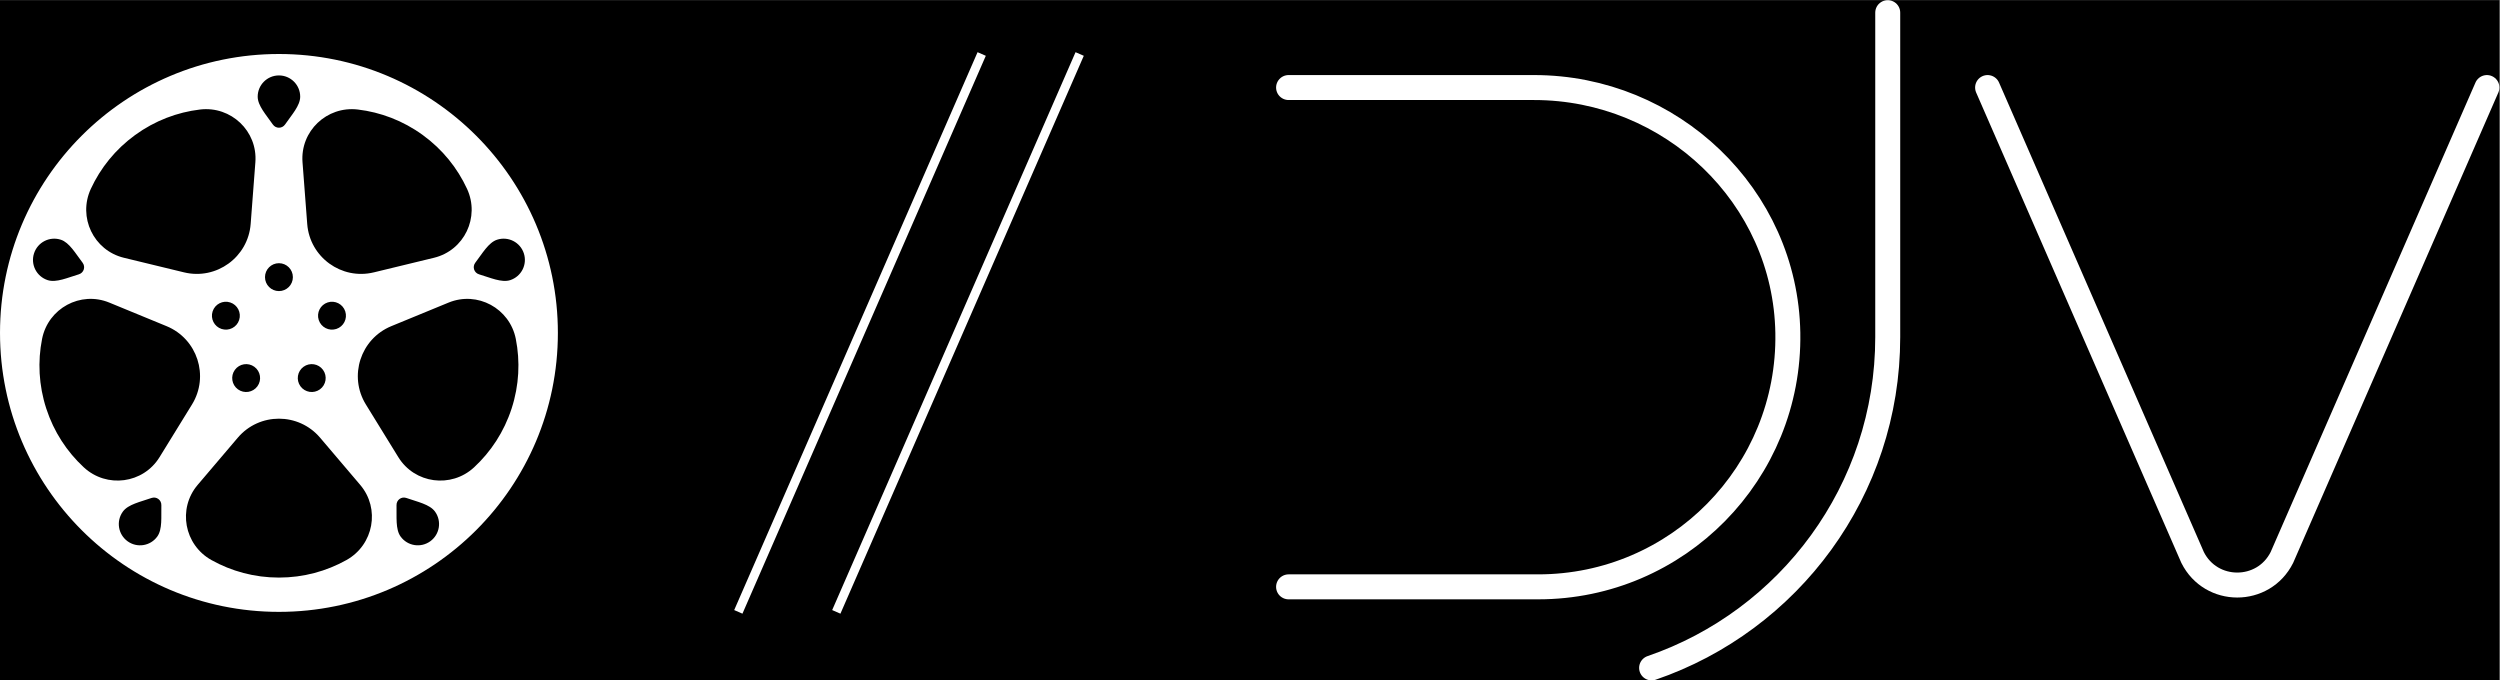<?xml version="1.0" encoding="UTF-8" standalone="no"?>
<!-- Created with Inkscape (http://www.inkscape.org/) -->

<svg
   xmlns:dc="http://purl.org/dc/elements/1.1/"
   xmlns:cc="http://creativecommons.org/ns#"
   xmlns:rdf="http://www.w3.org/1999/02/22-rdf-syntax-ns#"
   xmlns:svg="http://www.w3.org/2000/svg"
   xmlns="http://www.w3.org/2000/svg"
   xmlns:sodipodi="http://sodipodi.sourceforge.net/DTD/sodipodi-0.dtd"
   xmlns:inkscape="http://www.inkscape.org/namespaces/inkscape"
   version="1.1"
   id="svg1366"
   xml:space="preserve"
   width="322.188"
   height="87.686"
   viewBox="0 0 322.188 87.686"
   sodipodi:docname="djv-tshirt-v02.svg"
   inkscape:version="0.92.4 (5da689c313, 2019-01-14)"
   inkscape:export-filename="C:\dev\djv-git\etc\Icons\djv-tshirt-v02.png"
   inkscape:export-xdpi="305.10001"
   inkscape:export-ydpi="305.10001"><rect x="0" y="0" width="322.188" height="87.686" fill="#808080" stroke="none"/><defs
     id="defs1370"><clipPath
       clipPathUnits="userSpaceOnUse"
       id="clipPath1382"><path
         d="M 0,65.764 H 241.641 V 0 H 0 Z"
         id="path1380"
         inkscape:connector-curvature="0" /></clipPath></defs><sodipodi:namedview
     pagecolor="#ffffff"
     bordercolor="#666666"
     borderopacity="1"
     objecttolerance="10"
     gridtolerance="10"
     guidetolerance="10"
     inkscape:pageopacity="0"
     inkscape:pageshadow="2"
     inkscape:window-width="1920"
     inkscape:window-height="1137"
     id="namedview1368"
     showgrid="false"
     units="px"
     inkscape:zoom="3.208655"
     inkscape:cx="161.09399"
     inkscape:cy="43.842934"
     inkscape:window-x="-8"
     inkscape:window-y="-8"
     inkscape:window-maximized="1"
     inkscape:current-layer="g1374" /><g
     id="g1374"
     inkscape:groupmode="layer"
     inkscape:label="djv-tshirt-v02"
     transform="matrix(1.333,0,0,-1.333,0,87.686)"><rect
       style="opacity:1;fill:#000000;fill-opacity:1;stroke:none;stroke-width:0.75;stroke-miterlimit:4;stroke-dasharray:none;stroke-opacity:1"
       id="rect1435"
       width="241.641"
       height="65.764"
       x="1.0062357e-13"
       y="-65.764"
       transform="scale(1,-1)" /><g
       id="g1384"
       transform="translate(124.58,57.317)"
       style="fill:none;fill-opacity:1;stroke:#ffffff;stroke-opacity:1"><path
         d="M 0,0 H 23.739 C 36.975,0 48.048,-10.49 48.269,-23.724 48.495,-37.243 37.604,-48.273 24.136,-48.273 H 0"
         style="fill:none;fill-opacity:1;stroke:#ffffff;stroke-width:2.414;stroke-linecap:round;stroke-linejoin:round;stroke-miterlimit:4;stroke-dasharray:none;stroke-opacity:1"
         id="path1386"
         inkscape:connector-curvature="0" /></g><g
       id="g1388"
       transform="translate(192.162,57.317)"
       style="stroke:#ffffff;stroke-opacity:1"><path
         d="m 0,0 19.819,-45.43 c 1.779,-3.558 6.856,-3.558 8.635,0 L 48.273,0"
         style="fill:none;stroke:#ffffff;stroke-width:2.414;stroke-linecap:round;stroke-linejoin:round;stroke-miterlimit:4;stroke-dasharray:none;stroke-opacity:1"
         id="path1390"
         inkscape:connector-curvature="0" /></g><g
       id="g1392"
       transform="translate(159.678,1.207)"
       style="stroke:#ffffff;stroke-opacity:1"><path
         d="M 0,0 C 13.282,4.552 22.829,17.148 22.829,31.973 V 63.351"
         style="fill:none;stroke:#ffffff;stroke-width:2.414;stroke-linecap:round;stroke-linejoin:round;stroke-miterlimit:4;stroke-dasharray:none;stroke-opacity:1"
         id="path1394"
         inkscape:connector-curvature="0" /></g><g
       id="g1396"
       transform="translate(20.556,35.676)"><path
         d="m 0,0 c -0.23,-0.708 0.157,-1.469 0.866,-1.699 0.708,-0.23 1.469,0.157 1.699,0.866 C 2.795,-0.125 2.407,0.636 1.699,0.866 0.991,1.096 0.23,0.708 0,0 M 2.449,-7.538 C 3.052,-7.975 3.895,-7.842 4.333,-7.239 4.77,-6.637 4.637,-5.794 4.034,-5.356 3.432,-4.918 2.589,-5.052 2.151,-5.654 1.713,-6.257 1.847,-7.1 2.449,-7.538 m 7.926,0 c 0.602,0.438 0.736,1.281 0.298,1.884 C 10.235,-5.052 9.392,-4.918 8.79,-5.356 8.187,-5.794 8.054,-6.637 8.491,-7.239 8.929,-7.842 9.772,-7.975 10.375,-7.538 M 12.824,0 c -0.23,0.708 -0.991,1.096 -1.699,0.866 -0.708,-0.23 -1.096,-0.991 -0.866,-1.699 0.23,-0.709 0.991,-1.096 1.699,-0.866 0.709,0.23 1.096,0.991 0.866,1.699 M 6.412,4.659 c -0.745,0 -1.348,-0.604 -1.348,-1.349 0,-0.745 0.603,-1.348 1.348,-1.348 0.745,0 1.348,0.603 1.348,1.348 0,0.745 -0.603,1.349 -1.348,1.349 m -21.089,2.27 c -1.079,0.351 -2.238,-0.24 -2.589,-1.319 -0.351,-1.079 0.24,-2.238 1.319,-2.589 0.828,-0.269 1.935,0.242 3.008,0.561 0.486,0.145 0.674,0.722 0.366,1.126 -0.681,0.889 -1.276,1.952 -2.104,2.221 m 18.355,1.524 0.455,5.965 c 0.23,3.007 -2.352,5.456 -5.347,5.099 -2.197,-0.261 -4.359,-1.072 -6.277,-2.465 -1.917,-1.393 -3.356,-3.2 -4.284,-5.208 -1.265,-2.738 0.267,-5.95 3.197,-6.661 l 5.814,-1.41 c 3.131,-0.76 6.197,1.468 6.442,4.68 M -8.676,-19.355 c -0.668,-0.918 -0.464,-2.203 0.454,-2.87 0.918,-0.667 2.203,-0.464 2.87,0.454 0.512,0.704 0.368,1.915 0.396,3.034 0.013,0.508 -0.479,0.865 -0.957,0.696 -1.056,-0.373 -2.252,-0.61 -2.763,-1.314 m 4.222,17.927 -5.532,2.277 c -2.788,1.147 -5.916,-0.552 -6.502,-3.51 -0.43,-2.17 -0.327,-4.477 0.405,-6.731 0.732,-2.255 2.006,-4.181 3.629,-5.685 2.213,-2.048 5.742,-1.584 7.323,0.983 l 3.138,5.093 c 1.69,2.743 0.519,6.347 -2.461,7.573 m 22.63,-20.343 c 0.667,-0.918 1.952,-1.121 2.87,-0.454 0.918,0.667 1.121,1.952 0.454,2.87 -0.511,0.704 -1.707,0.941 -2.763,1.314 -0.478,0.169 -0.97,-0.188 -0.957,-0.696 0.028,-1.119 -0.116,-2.33 0.396,-3.034 m -15.745,9.556 -3.875,-4.558 c -1.953,-2.297 -1.304,-5.797 1.329,-7.268 1.931,-1.079 4.157,-1.695 6.527,-1.695 2.37,0 4.596,0.616 6.528,1.695 2.632,1.471 3.281,4.971 1.328,7.268 l -3.874,4.558 c -2.087,2.455 -5.877,2.455 -7.963,0 M 28.771,3.021 C 29.85,3.372 30.441,4.531 30.09,5.61 29.739,6.689 28.58,7.28 27.501,6.929 26.673,6.66 26.078,5.597 25.397,4.708 25.089,4.304 25.277,3.727 25.763,3.582 c 1.073,-0.319 2.18,-0.83 3.008,-0.561 m -13.954,-12.022 3.138,-5.093 c 1.581,-2.567 5.11,-3.031 7.323,-0.983 1.623,1.504 2.896,3.431 3.629,5.685 0.732,2.254 0.835,4.561 0.405,6.732 -0.586,2.958 -3.714,4.656 -6.502,3.509 l -5.532,-2.276 c -2.98,-1.226 -4.151,-4.83 -2.461,-7.574 m -6.35,29.76 c 0,1.134 -0.92,2.054 -2.055,2.054 -1.135,0 -2.055,-0.92 -2.055,-2.054 0,-0.871 0.828,-1.766 1.463,-2.688 0.288,-0.418 0.896,-0.418 1.184,0 0.635,0.922 1.463,1.817 1.463,2.688 m 7.121,-16.986 5.813,1.41 c 2.931,0.711 4.463,3.923 3.198,6.661 -0.928,2.009 -2.367,3.815 -4.284,5.208 -1.918,1.393 -4.081,2.204 -6.278,2.465 -2.994,0.357 -5.576,-2.092 -5.346,-5.099 L 9.146,8.453 c 0.245,-3.212 3.311,-5.44 6.442,-4.68 M 33.38,-2.083 c 0,-14.894 -12.074,-26.968 -26.968,-26.968 -14.894,0 -26.968,12.074 -26.968,26.968 0,14.894 12.074,26.967 26.968,26.967 14.894,0 26.968,-12.073 26.968,-26.967"
         style="fill:#ffffff;fill-opacity:1;fill-rule:nonzero;stroke:none"
         id="path1398"
         inkscape:connector-curvature="0" /></g><path
       inkscape:connector-curvature="0"
       id="path1402"
       style="fill:#ffffff;fill-opacity:1;stroke:#ffffff;stroke-width:0.87;stroke-linecap:butt;stroke-linejoin:miter;stroke-miterlimit:4;stroke-dasharray:none;stroke-opacity:1"
       d="M 104.383,60.561 80.854,6.625" /><path
       inkscape:connector-curvature="0"
       id="path1406"
       style="fill:#ffffff;fill-opacity:1;stroke:#ffffff;stroke-width:0.87;stroke-linecap:butt;stroke-linejoin:miter;stroke-miterlimit:4;stroke-dasharray:none;stroke-opacity:1"
       d="M 94.91,60.561 71.381,6.625" /></g></svg>